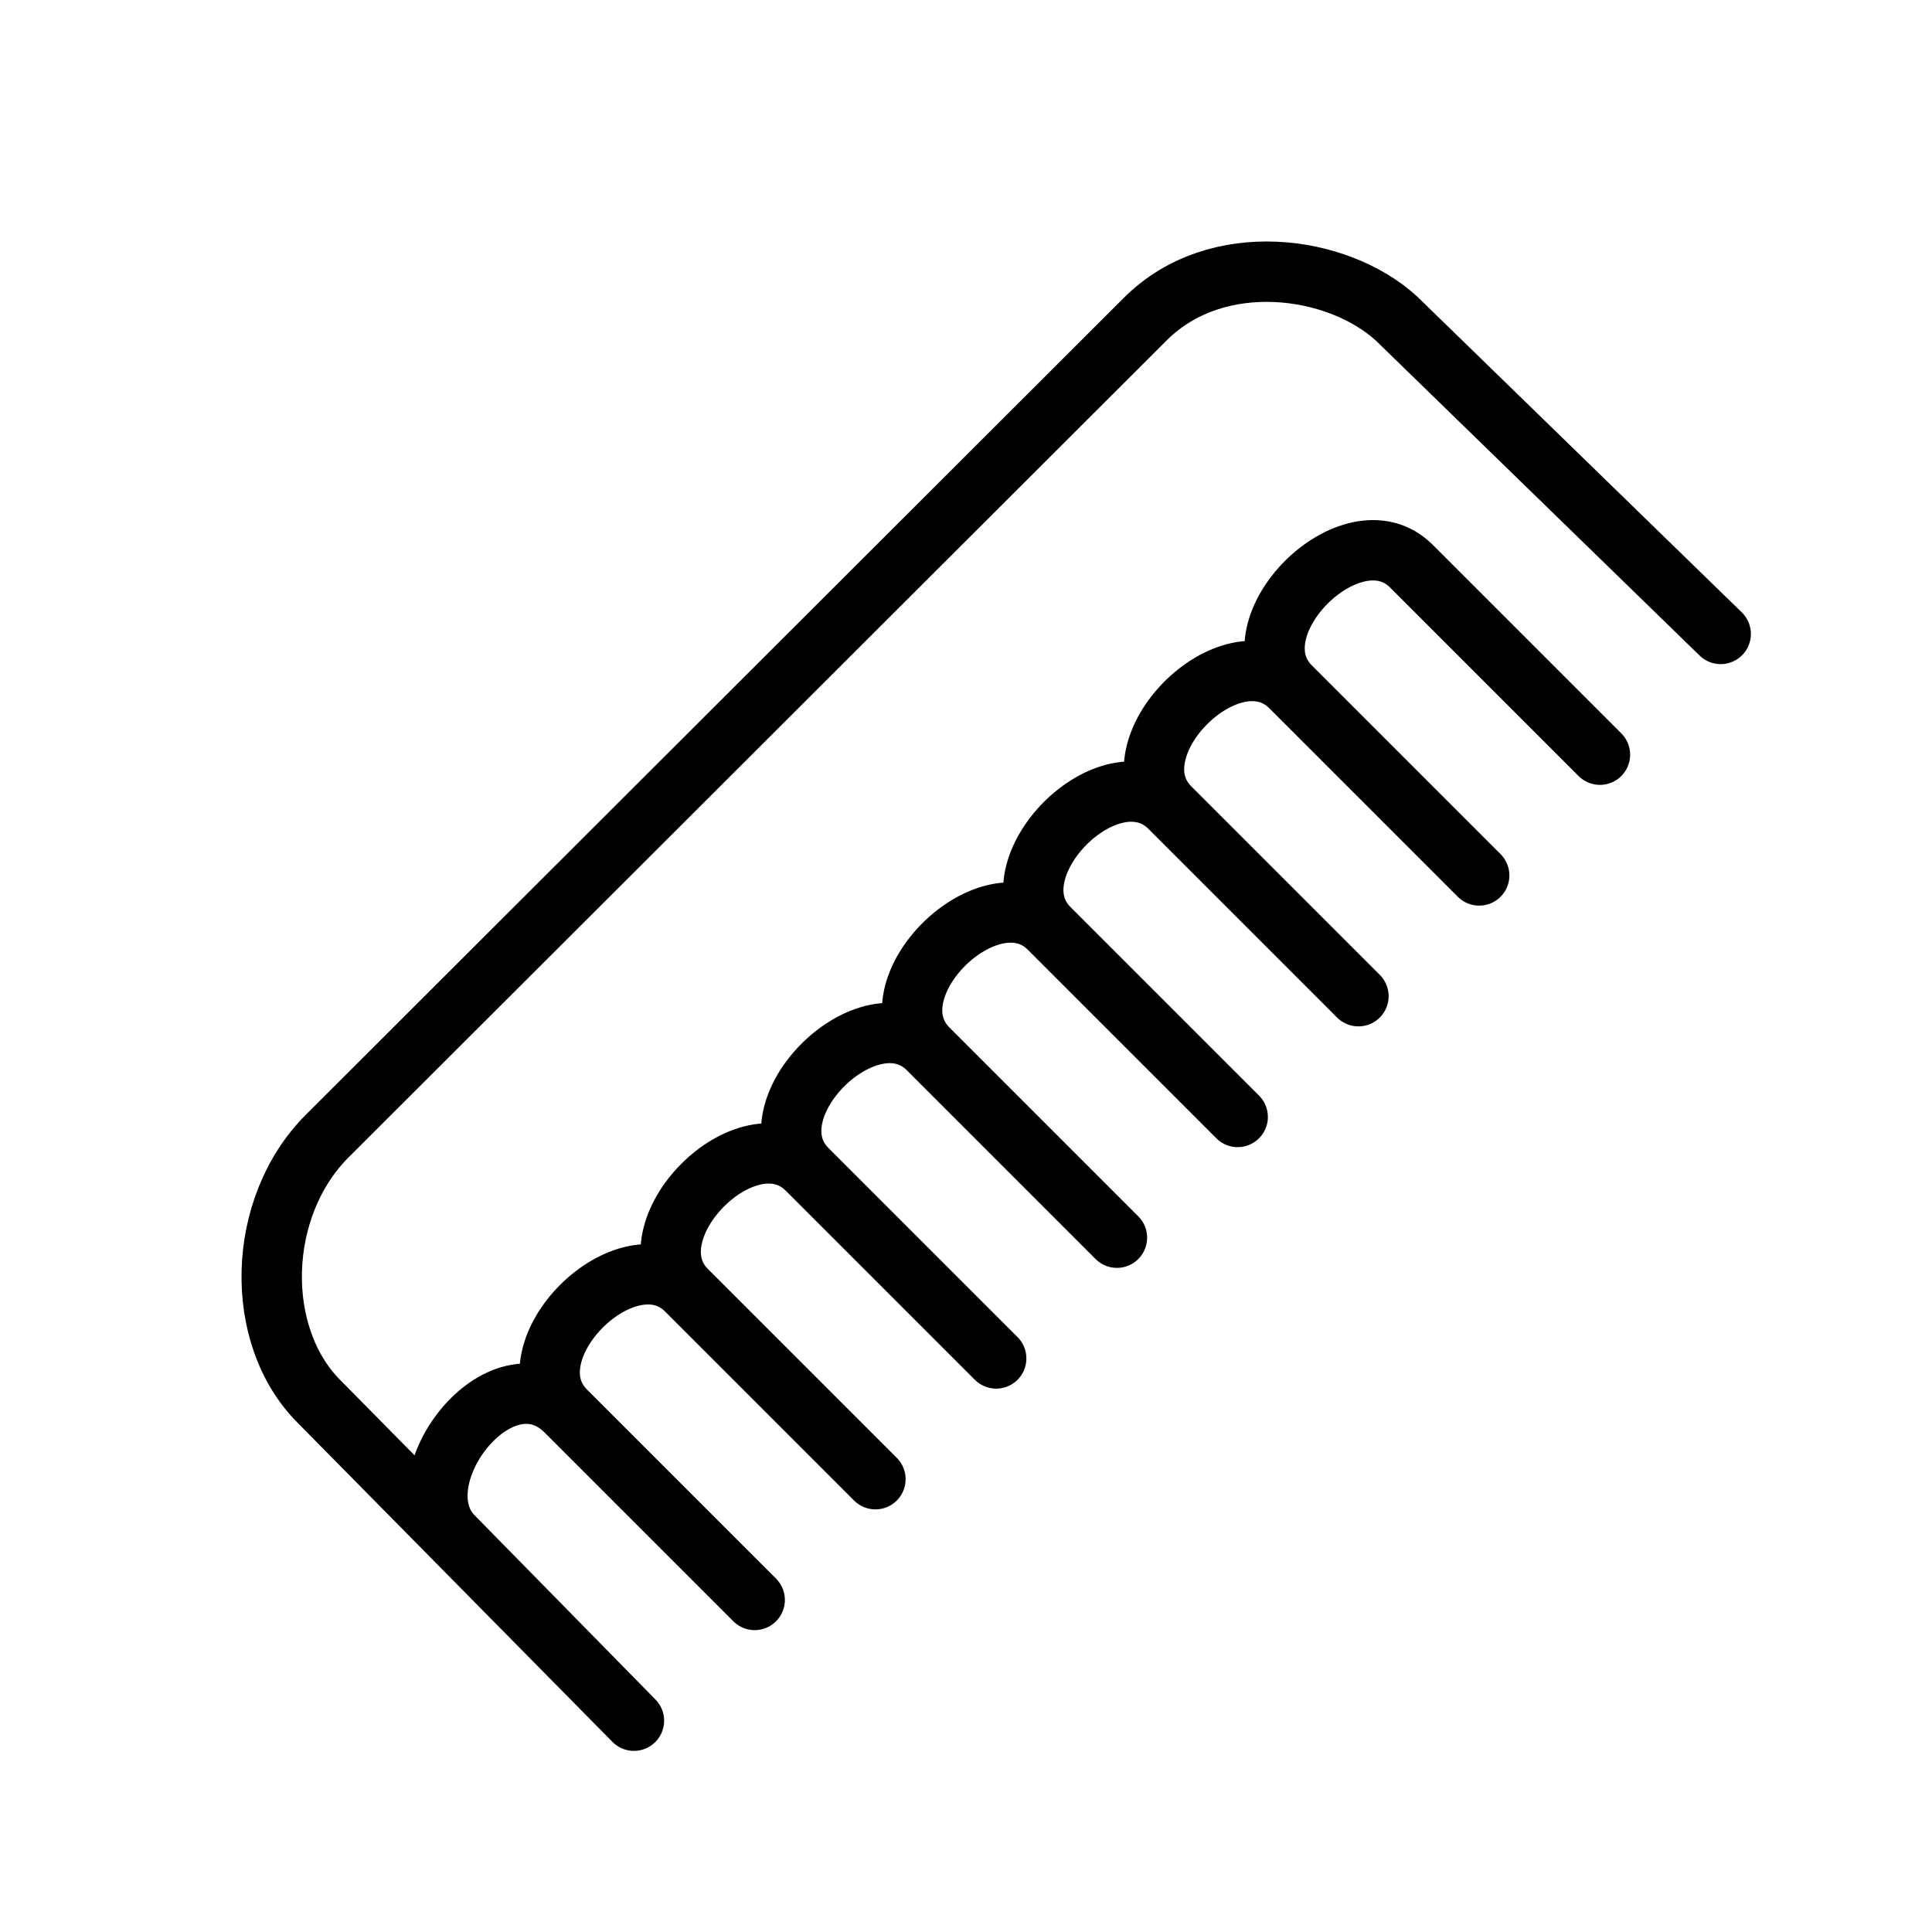 <?xml version="1.0" encoding="iso-8859-1"?>
<!-- Generator: Adobe Illustrator 25.2.3, SVG Export Plug-In . SVG Version: 6.00 Build 0)  -->
<svg version="1.1" baseProfile="basic" id="Layer_1"
	 xmlns="http://www.w3.org/2000/svg" xmlns:xlink="http://www.w3.org/1999/xlink" x="0px" y="0px" viewBox="0 0 64 64"
	 xml:space="preserve">
<path style="fill:none;stroke:#000000;stroke-width:2;stroke-linecap:round;stroke-linejoin:round;stroke-miterlimit:10;" d="M53,25
	l-6.246-6.246c-1.955-1.955-5.972,2.028-4.004,3.996C44.962,24.962,49,29,49,29l-6.245-6.245c-1.964-1.964-5.963,2.037-4,4L45,33
	l-6.247-6.247c-1.975-1.975-5.953,2.047-3.999,4.001L41,37l-6.249-6.249c-1.947-1.947-5.987,2.013-4.003,3.997L37,41l-6.256-6.256
	c-1.952-1.952-5.978,2.022-4.005,3.995C28.954,40.954,33,45,33,45s-4.047-4.047-6.262-6.262c-1.973-1.973-5.948,2.052-3.996,4.004
	L29,49l-6.261-6.261c-1.958-1.958-5.97,2.03-4.001,3.999L25,53l-6.247-6.247c-2.179-2.179-5.566,2.288-3.745,4.143L21,57
	L10.571,46.429c-2.186-2.182-2.085-6.447,0.27-8.797L37.94,10.569c2.366-2.362,6.377-1.801,8.325-0.013L57,21"/>
</svg>